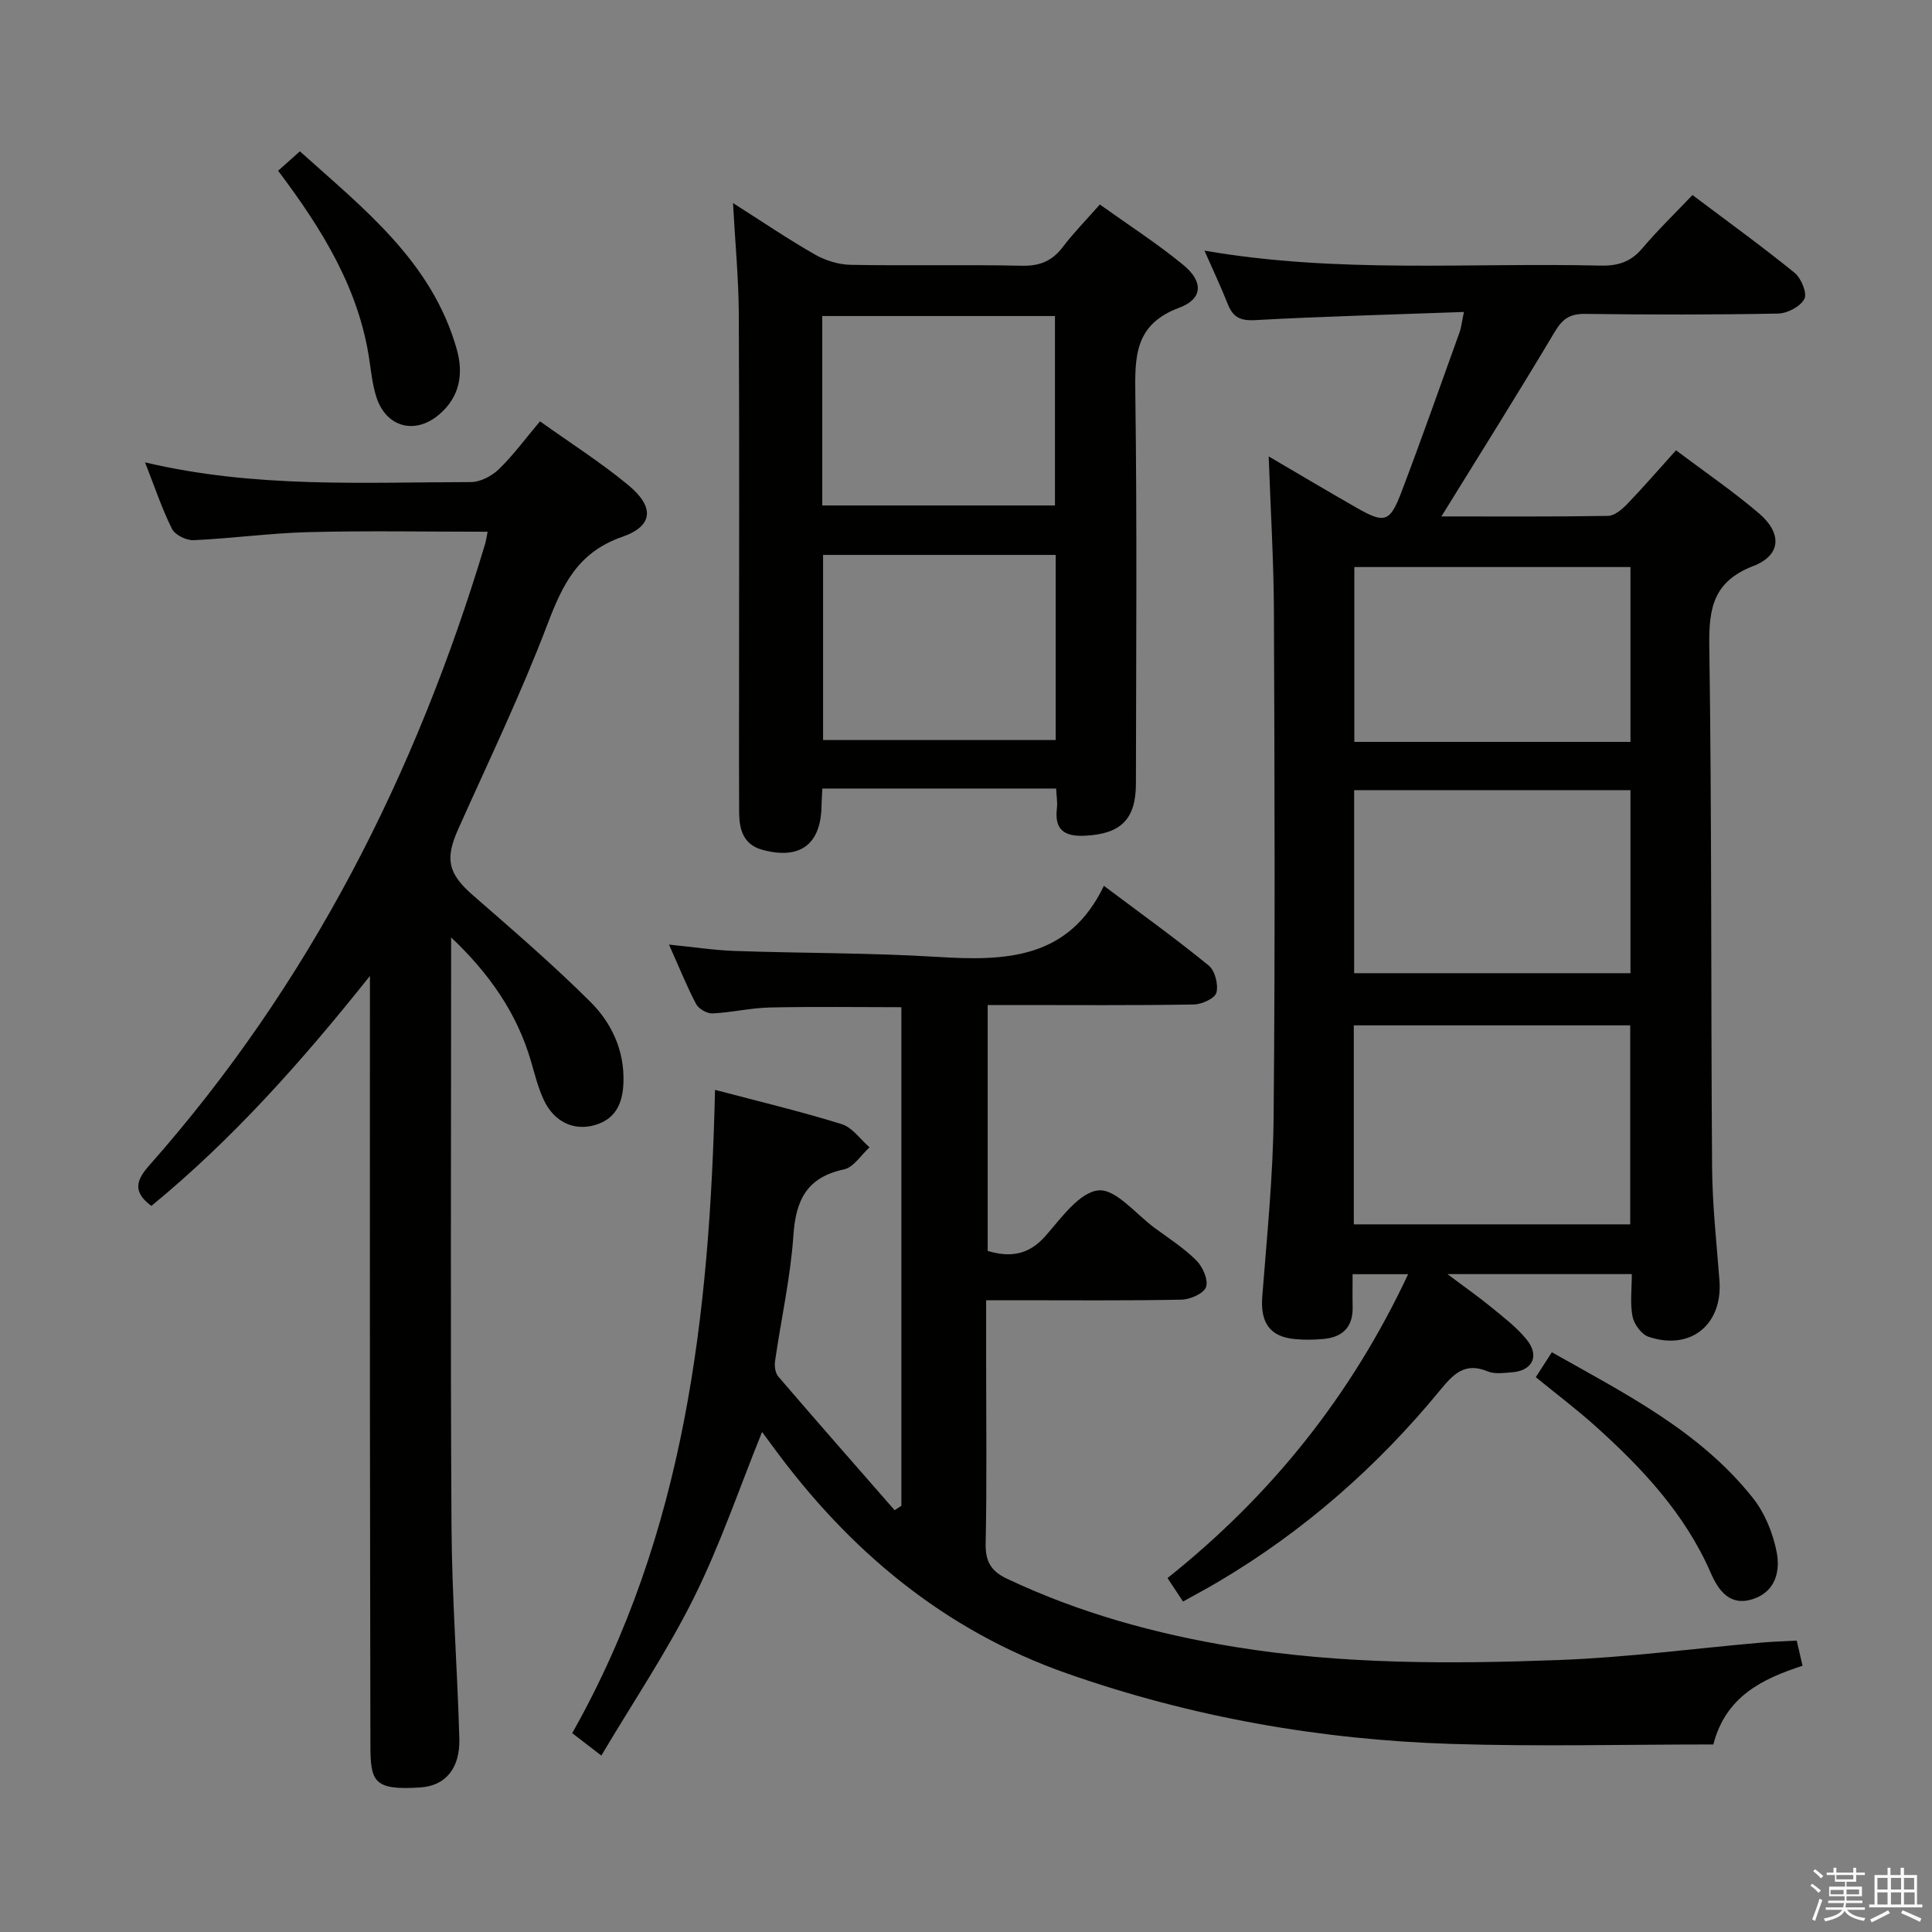 <svg enable-background="new 0 0 400 400" viewBox="0 0 400 400" xmlns="http://www.w3.org/2000/svg"><rect x="0" y="0" width="400" height="400" fill="#808080" stroke="none"/><path d="m374.8 390.4.4-.4c.7.5 1.3 1 1.8 1.4l-.5.5c-.5-.6-1.1-1.1-1.7-1.5zm1 7.3-.6-.3c.5-1.4 1.1-2.8 1.5-4.3.2.1.4.2.6.3-.5 1.3-1 2.8-1.5 4.3zm-.4-10.3.4-.4c.4.3 1 .8 1.7 1.4l-.5.5c-.4-.5-1-1-1.6-1.5zm2.5.3h1.7v-1h.6v1h3.5v-1h.6v1h1.8v.5h-1.8v1.4h-2v1h3.2v2h-3.2v.9h3.3v.5h-3.4c0 .3-.1.6-.1.9h4v.5h-3.7c.7.9 1.9 1.5 3.8 1.7-.1.2-.2.4-.3.6-2.1-.4-3.5-1.1-4-2.1-.4 1-1.8 1.7-4 2.2-.1-.2-.2-.4-.3-.6 2.1-.4 3.4-1 3.8-1.8h-3.4v-.5h3.6c.1-.3.1-.6.2-.9h-3.3v-.5h3.4c0-.3 0-.6 0-.9h-3.2v-2h3.3v-1h-2.1v-1.4h-1.7v-.5zm1.1 3.5v1h2.7c0-.3 0-.4 0-.4 0-.1 0-.2 0-.2 0-.1 0-.2 0-.3h-2.7zm1.2-3v.9h3.5v-.9zm4.7 3h-2.6v.6.4h2.6z" fill="#fafafb"/><path d="m393.6 386.7h.6v1.5h2.7v6.1h1.1v.6h-11v-.6h1.1v-6.1h2.7v-1.5h.6v1.5h2.1v-1.5zm-2.7 8.8.4.6c-1.2.6-2.5 1.3-3.8 1.9-.1-.2-.2-.4-.3-.6 1.2-.6 2.5-1.2 3.7-1.9zm-2.2-6.7v2.4h2.1v-2.4zm0 3v2.5h2.1v-2.5zm2.8-3v2.4h2.1v-2.4zm0 3v2.5h2.1v-2.5zm6 6.1c-1.4-.7-2.7-1.3-3.9-1.8l.3-.6c1.5.6 2.7 1.2 3.9 1.7zm-1.2-9.1h-2.1v2.4h2.1zm-2.1 3v2.5h2.2v-2.5z" fill="#fafafb"/><g fill="#010100"><path d="m298.43 106.92c11.57 0 23.02.08 34.48-.11 1.35-.02 2.92-1.35 3.98-2.45 3.33-3.46 6.48-7.1 10.11-11.13 5.85 4.41 11.75 8.43 17.15 13.03 4.86 4.14 4.64 8.69-1.13 10.92-8.25 3.19-9.24 8.64-9.13 16.51.53 35.99.32 71.98.58 107.98.06 7.8.92 15.59 1.52 23.38.72 9.17-5.94 14.66-14.69 11.71-1.45-.49-2.98-2.59-3.3-4.18-.54-2.71-.15-5.6-.15-8.79-12.58 0-24.77 0-38.17 0 3.63 2.73 6.44 4.69 9.07 6.85 2.56 2.1 5.26 4.15 7.32 6.69 2.76 3.41 1.22 6.49-3.11 6.8-1.65.12-3.52.4-4.96-.2-4.76-1.99-7.14.61-9.88 3.94-13 15.82-28.2 29.16-45.87 39.61-2.27 1.35-4.61 2.59-7.32 4.1-1.11-1.69-2.07-3.13-3.21-4.86 21.4-17.05 37.98-37.67 49.82-62.91-4.06 0-7.43 0-11.5 0 0 2.32-.04 4.58.01 6.83.08 4.08-2.05 6.19-5.94 6.57-1.98.19-4 .22-5.98.04-5.26-.49-7.21-3.43-6.79-8.82.96-12.43 2.24-24.87 2.35-37.32.32-34.83.2-69.66.06-104.49-.04-10.58-.7-21.17-1.08-32.12 6.06 3.54 12.16 7.18 18.33 10.7 5.62 3.2 6.76 2.93 9.08-3.14 4.19-11.01 8.1-22.13 12.09-33.22.38-1.05.49-2.21.92-4.25-14.76.54-29.04.91-43.3 1.69-3.1.17-4.55-.68-5.61-3.36-1.38-3.5-3-6.91-4.81-11.03 27.67 4.79 54.83 2.45 81.9 3.1 3.59.09 6.32-.7 8.71-3.53 3.21-3.79 6.8-7.26 10.43-11.08 7.42 5.59 14.43 10.65 21.13 16.09 1.37 1.11 2.65 4.21 2.04 5.41-.8 1.57-3.51 3-5.42 3.04-13.33.26-26.66.24-39.99.07-3.07-.04-4.64.98-6.22 3.62-7.56 12.69-15.42 25.2-23.52 38.31zm-18.14 146.57h57.23c0-13.9 0-27.47 0-41.2-19.21 0-38.11 0-57.23 0zm57.28-89.9c-19.45 0-38.35 0-57.21 0v37.9h57.21c0-12.75 0-25.18 0-37.9zm0-46.19c-19.26 0-38.26 0-57.17 0v36.2h57.17c0-12.23 0-24.14 0-36.2z"/><path d="m371.99 339.67c.43 1.84.76 3.27 1.21 5.21-8.37 2.7-15.93 6.39-18.47 16.29-18.08 0-36.17.46-54.23-.11-27.19-.86-53.8-5.55-79.53-14.57-25.54-8.95-45.28-25.52-61.08-47.16-.68-.93-1.37-1.85-2.11-2.86-4.69 11.59-8.65 23.31-14.1 34.28-5.51 11.1-12.5 21.46-19.18 32.72-2.59-1.99-4.2-3.23-6.03-4.64 23.37-41.39 28.47-86.55 29.57-133.19 9.03 2.39 17.71 4.46 26.22 7.1 2.21.68 3.86 3.15 5.77 4.8-1.75 1.58-3.29 4.14-5.29 4.57-7.62 1.63-9.97 6.25-10.47 13.6-.59 8.73-2.55 17.37-3.8 26.07-.15 1.04.03 2.48.66 3.21 7.96 9.28 16.04 18.47 24.09 27.68.47-.3.93-.61 1.4-.91 0-34.35 0-68.69 0-103.23-9.07 0-18.16-.14-27.25.06-3.96.09-7.9 1.04-11.87 1.23-1.12.05-2.84-.94-3.37-1.93-1.93-3.65-3.46-7.5-5.62-12.32 5.11.51 9.41 1.17 13.73 1.32 13.97.48 27.96.37 41.9 1.23 13.99.86 27.11.52 34.41-14.72 7.84 5.88 14.94 10.98 21.7 16.5 1.3 1.06 2.03 3.94 1.6 5.61-.31 1.19-3.02 2.43-4.67 2.46-12.33.21-24.66.11-36.99.11-1.8 0-3.6 0-5.7 0v50.91c4.65 1.39 8.49.87 11.99-3.12 3.24-3.69 6.99-9.02 10.93-9.41 3.59-.36 7.77 4.92 11.65 7.77 2.95 2.17 6.08 4.18 8.65 6.75 1.31 1.31 2.49 4 1.99 5.48-.45 1.33-3.26 2.58-5.06 2.62-11.49.23-22.99.12-34.49.12-1.79 0-3.58 0-5.98 0v12.88c0 12.5.16 25-.1 37.49-.08 3.71 1.12 5.73 4.4 7.28 14.99 7.09 30.76 11.44 47.08 14.11 22.3 3.64 44.78 3.57 67.23 2.73 13.92-.52 27.8-2.37 41.7-3.59 2.31-.21 4.63-.28 7.51-.43z"/><path d="m30.03 95.73c22.89 5.4 45.22 4.1 67.47 4.08 1.97 0 4.35-1.27 5.82-2.7 2.96-2.87 5.43-6.26 8.48-9.88 6.21 4.44 12.52 8.45 18.25 13.18 5.47 4.52 5.27 8.48-1.23 10.74-9.14 3.18-12.33 9.83-15.45 18.04-5.48 14.41-12.18 28.35-18.49 42.44-2.81 6.28-2.1 9.24 3.04 13.73 8.26 7.2 16.58 14.36 24.34 22.09 4.37 4.36 7.03 10.03 6.82 16.62-.13 4.21-1.52 7.56-5.83 8.84-4.43 1.32-8.55-.64-10.67-5.19-1.18-2.53-1.86-5.31-2.65-8.02-2.9-9.95-8.64-18.16-16.53-25.62v5.09c0 38.98-.16 77.96.08 116.94.09 14.62 1.21 29.24 1.62 43.86.17 6.12-2.85 9.75-8.04 10.1-9.82.66-10.36-1.28-10.37-8.88-.03-23.82-.09-47.64-.1-71.46-.02-26.99 0-53.97 0-80.96 0-1.73 0-3.47 0-6.71-14.4 18.08-28.66 33.99-45.25 47.61-3.89-2.86-3.16-5.3-.52-8.29 33.21-37.5 55.29-81.05 69.62-128.77.18-.61.26-1.25.52-2.52-12.56 0-24.81-.23-37.05.08-7.95.2-15.88 1.31-23.83 1.67-1.5.07-3.84-1.09-4.47-2.34-2.07-4.14-3.54-8.58-5.58-13.77z"/><path d="m151.76 42.04c6.09 3.87 11.4 7.48 16.95 10.65 2.17 1.24 4.89 2.09 7.38 2.14 11.82.22 23.64-.07 35.46.19 3.72.08 6.28-.97 8.49-3.88 2.2-2.9 4.77-5.51 7.67-8.8 5.88 4.21 11.85 8.05 17.3 12.53 4.15 3.41 4.07 7-.86 8.84-9.27 3.45-9.2 10.11-9.09 18.11.36 26.8.16 53.61.12 80.41-.01 7.44-3.15 10.44-10.57 10.8-4.18.2-6.33-1.17-5.79-5.66.15-1.26-.09-2.57-.16-4.11-16.22 0-32.12 0-48.4 0-.06 1.27-.15 2.38-.17 3.5-.1 8.05-4.42 11.32-12.26 9.18-3.95-1.08-4.78-4.23-4.8-7.75-.05-7.49-.02-14.98-.02-22.48 0-26.97.08-53.94-.05-80.91-.05-7.25-.75-14.51-1.2-22.76zm18.48 62.61h48.18c0-13.29 0-26.29 0-39.22-16.28 0-32.15 0-48.18 0zm48.33 10.24c-16.26 0-32.26 0-48.16 0v38.33h48.16c0-12.97 0-25.56 0-38.33z"/><path d="m57.58 35.35c1.62-1.44 2.84-2.53 4.51-4.02 13.12 11.82 27.29 22.75 32.46 40.92 1.46 5.12.67 9.92-3.64 13.58-5.01 4.25-10.98 2.62-12.98-3.61-.75-2.34-1.05-4.84-1.4-7.3-2.1-14.95-9.71-27.3-18.95-39.57z"/><path d="m317.97 285.13c1.17-1.81 2.14-3.33 3.32-5.16 15.13 8.55 30.64 16.31 41.64 30.19 2.46 3.11 4.14 7.25 4.91 11.17s-.21 8.21-4.92 9.74c-4.84 1.58-7.19-1.88-8.74-5.45-5.33-12.22-14.16-21.63-23.86-30.35-3.83-3.44-7.95-6.55-12.35-10.14z"/></g></svg>